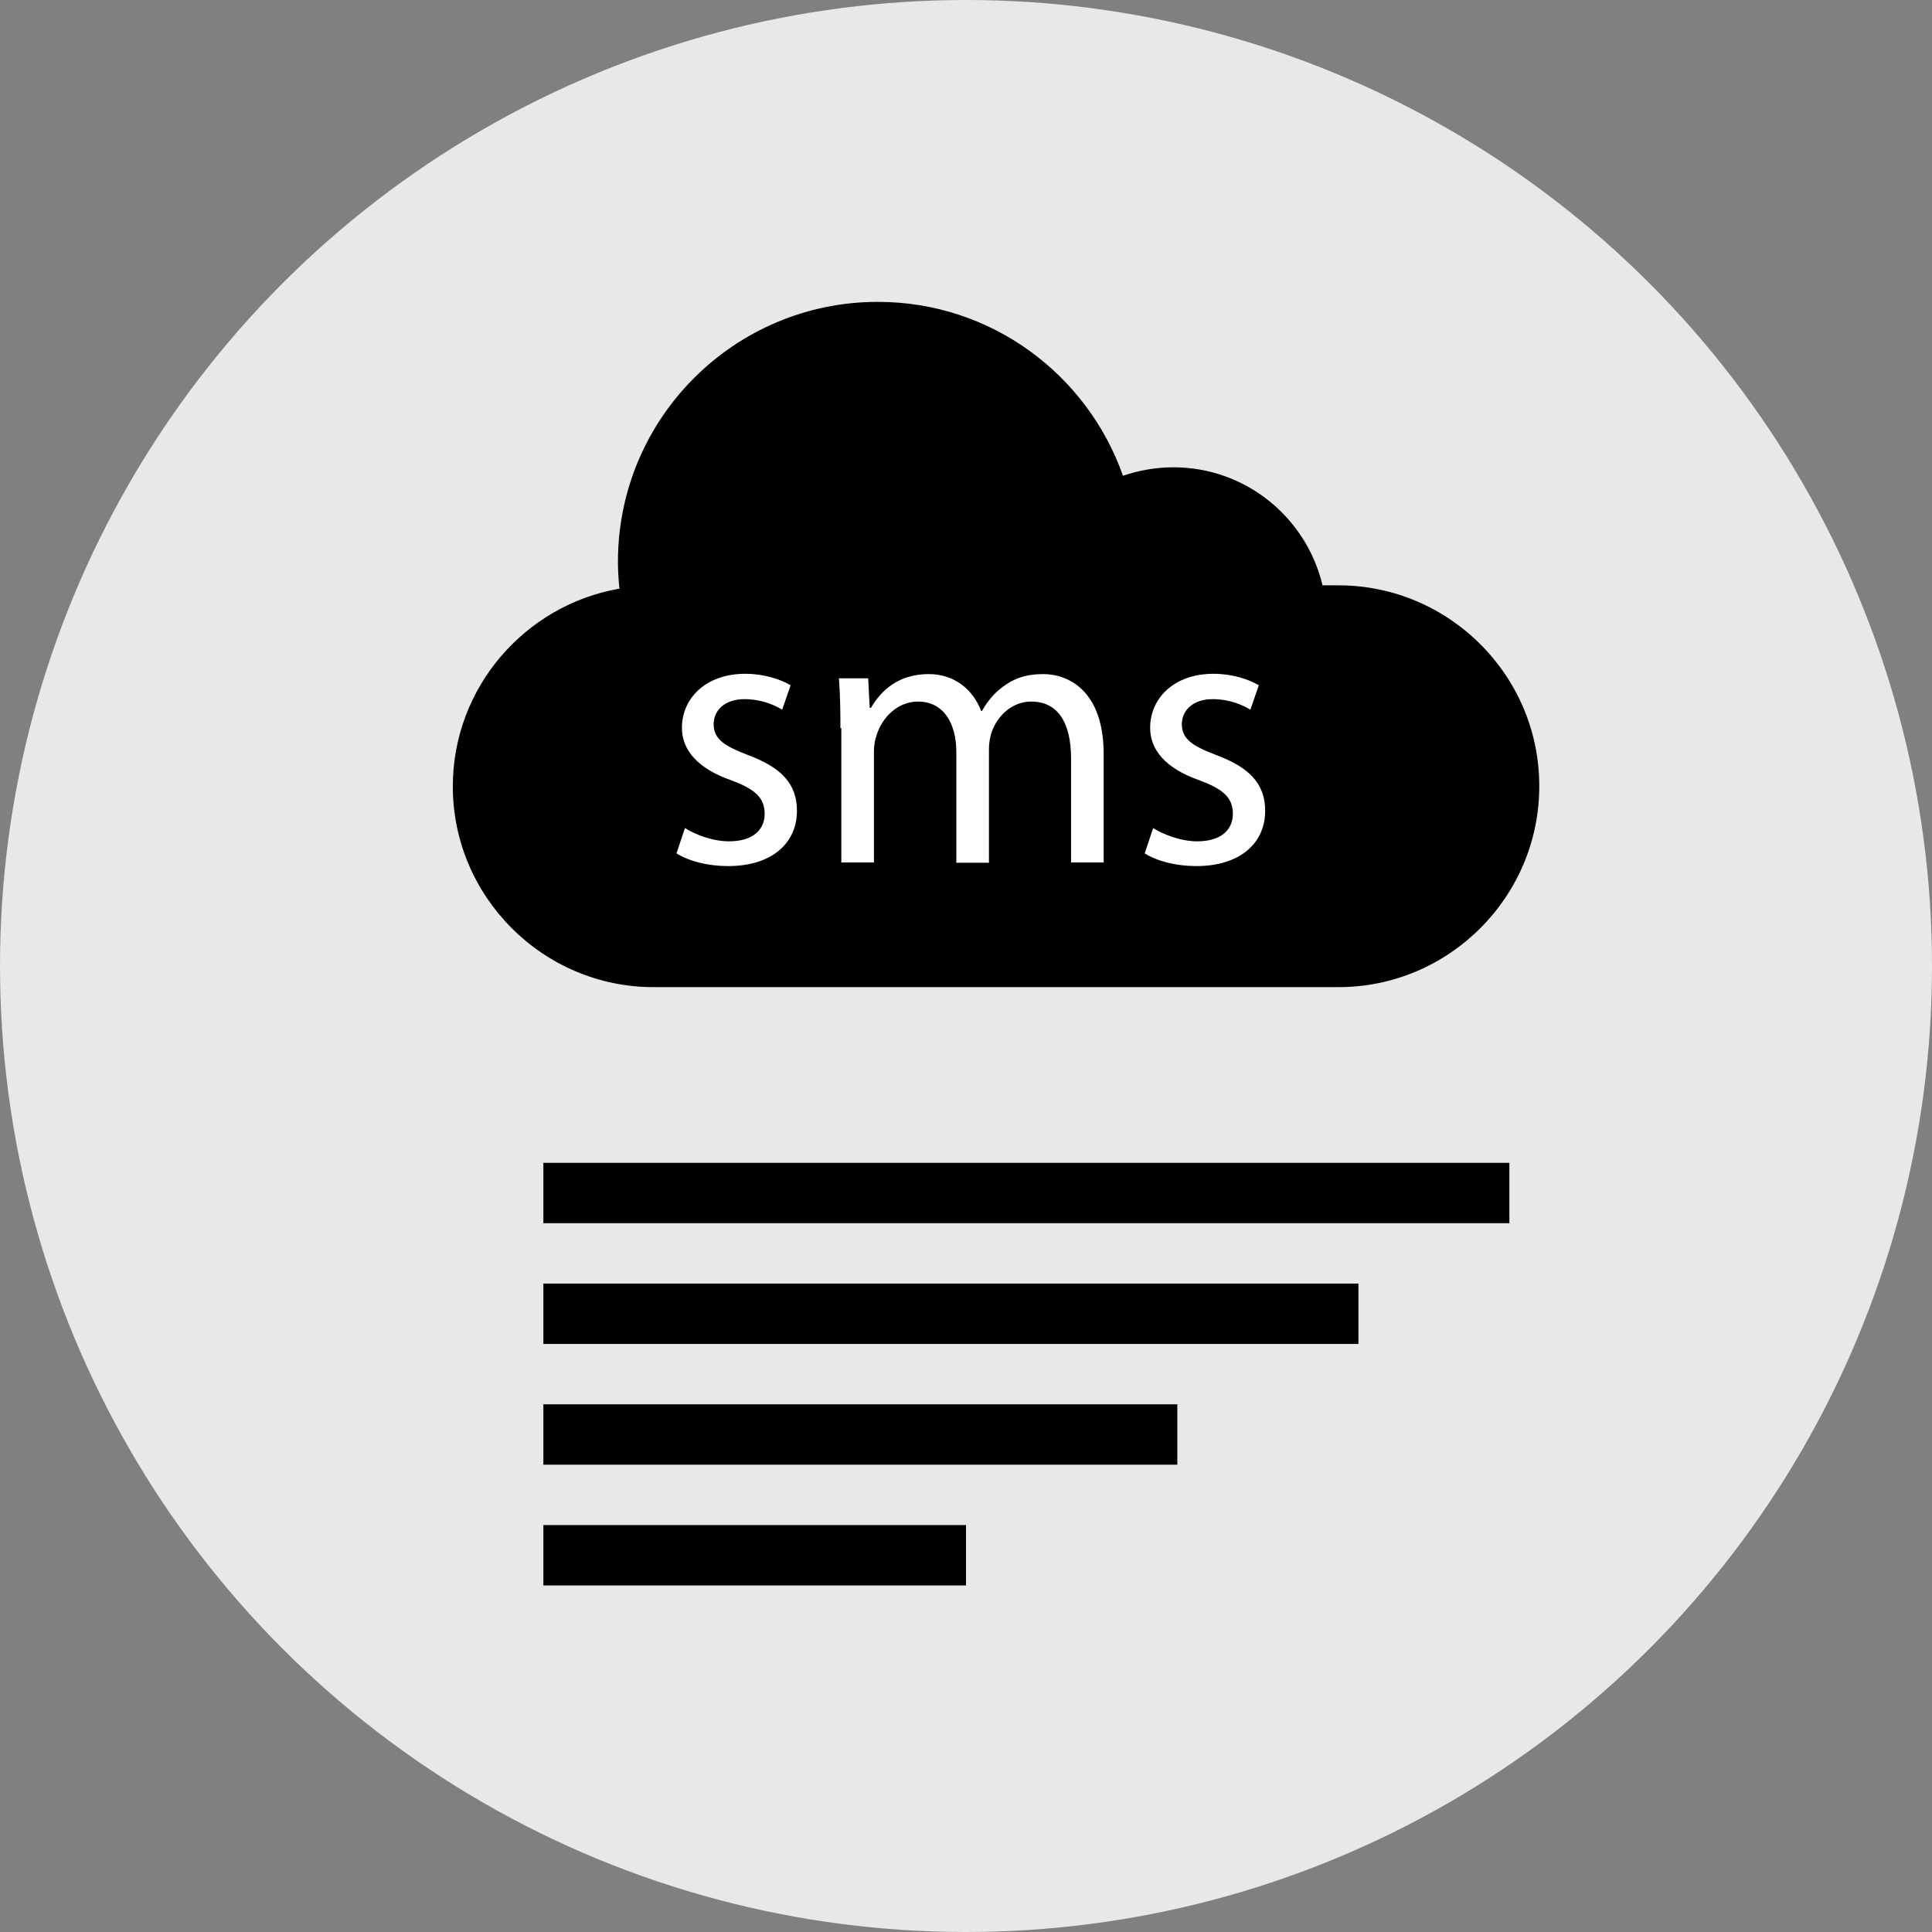 <?xml version="1.0" encoding="iso-8859-1"?>
<!-- Generator: Adobe Illustrator 19.0.0, SVG Export Plug-In . SVG Version: 6.00 Build 0)  -->
<svg version="1.1" id="Layer_1" xmlns="http://www.w3.org/2000/svg" xmlns:xlink="http://www.w3.org/1999/xlink" x="0px" y="0px"
	 viewBox="0 0 512 512" style="enable-background:new 0 0 512 512;" xml:space="preserve">
<rect x="0" y="0" width="512" height="512" fill="#808080" stroke="none"/>
<circle style="fill:#E8E8E8;" cx="256" cy="256" r="256"/>
<path d="M354.72,155.12h-4.24c-4.24-17.92-20.32-31.28-39.52-31.28c-4.64,0-9.12,0.8-13.36,2.24C288.16,99.28,262.72,80,232.64,80
	c-38,0-68.88,30.8-68.88,68.88c0,2.4,0.16,4.72,0.4,7.12C139.2,160.32,120,182.16,120,208.4c0,29.28,23.92,53.2,53.2,53.2h181.52
	c29.28,0,53.2-23.92,53.2-53.2C408,179.04,384,155.12,354.72,155.12z"/>
<rect x="144" y="308.16" width="256" height="16"/>
<rect x="144" y="340.16" width="216" height="16"/>
<rect x="144" y="372.16" width="168" height="16"/>
<rect x="144" y="404.16" width="112" height="16"/>
<g>
	<path style="fill:#FFFFFF;" d="M181.52,219.44c2.64,1.68,7.28,3.52,11.68,3.52c6.48,0,9.44-3.2,9.44-7.28
		c0-4.24-2.48-6.56-9.04-8.96c-8.8-3.12-12.88-8-12.88-13.84c0-7.84,6.32-14.32,16.8-14.32c4.96,0,9.28,1.44,12,3.04l-2.24,6.48
		c-1.92-1.2-5.44-2.8-10-2.8c-5.28,0-8.16,3.04-8.16,6.64c0,4,2.96,5.84,9.28,8.24c8.48,3.2,12.8,7.44,12.8,14.72
		c0,8.56-6.64,14.64-18.24,14.64c-5.36,0-10.32-1.28-13.68-3.36L181.52,219.44z"/>
	<path style="fill:#FFFFFF;" d="M222.72,192.96c0-5.04-0.08-9.2-0.4-13.2h7.76l0.4,7.84h0.32c2.72-4.64,7.28-8.96,15.36-8.96
		c6.64,0,11.68,4,13.84,9.76h0.24c1.52-2.72,3.44-4.88,5.44-6.32c2.88-2.24,6.16-3.44,10.8-3.44c6.48,0,16,4.24,16,21.2v28.72h-8.64
		v-27.6c0-9.36-3.44-15.04-10.56-15.04c-5.04,0-8.96,3.76-10.48,8.08c-0.4,1.2-0.72,2.8-0.72,4.48v30.16h-8.64v-29.28
		c0-7.76-3.44-13.44-10.16-13.44c-5.52,0-9.6,4.4-10.96,8.88c-0.48,1.28-0.72,2.8-0.72,4.32v29.44h-8.64v-35.6H222.72z"/>
	<path style="fill:#FFFFFF;" d="M305.6,219.44c2.64,1.68,7.28,3.52,11.68,3.52c6.48,0,9.44-3.2,9.44-7.28
		c0-4.24-2.48-6.56-9.04-8.96c-8.8-3.12-12.88-8-12.88-13.84c0-7.84,6.32-14.32,16.8-14.32c4.96,0,9.28,1.44,12,3.04l-2.24,6.48
		c-1.92-1.2-5.44-2.8-10-2.8c-5.28,0-8.16,3.04-8.16,6.64c0,4,2.96,5.84,9.28,8.24c8.48,3.2,12.8,7.44,12.8,14.72
		c0,8.56-6.64,14.64-18.24,14.64c-5.36,0-10.32-1.28-13.68-3.36L305.6,219.44z"/>
</g>
<g>
</g>
<g>
</g>
<g>
</g>
<g>
</g>
<g>
</g>
<g>
</g>
<g>
</g>
<g>
</g>
<g>
</g>
<g>
</g>
<g>
</g>
<g>
</g>
<g>
</g>
<g>
</g>
<g>
</g>
</svg>
